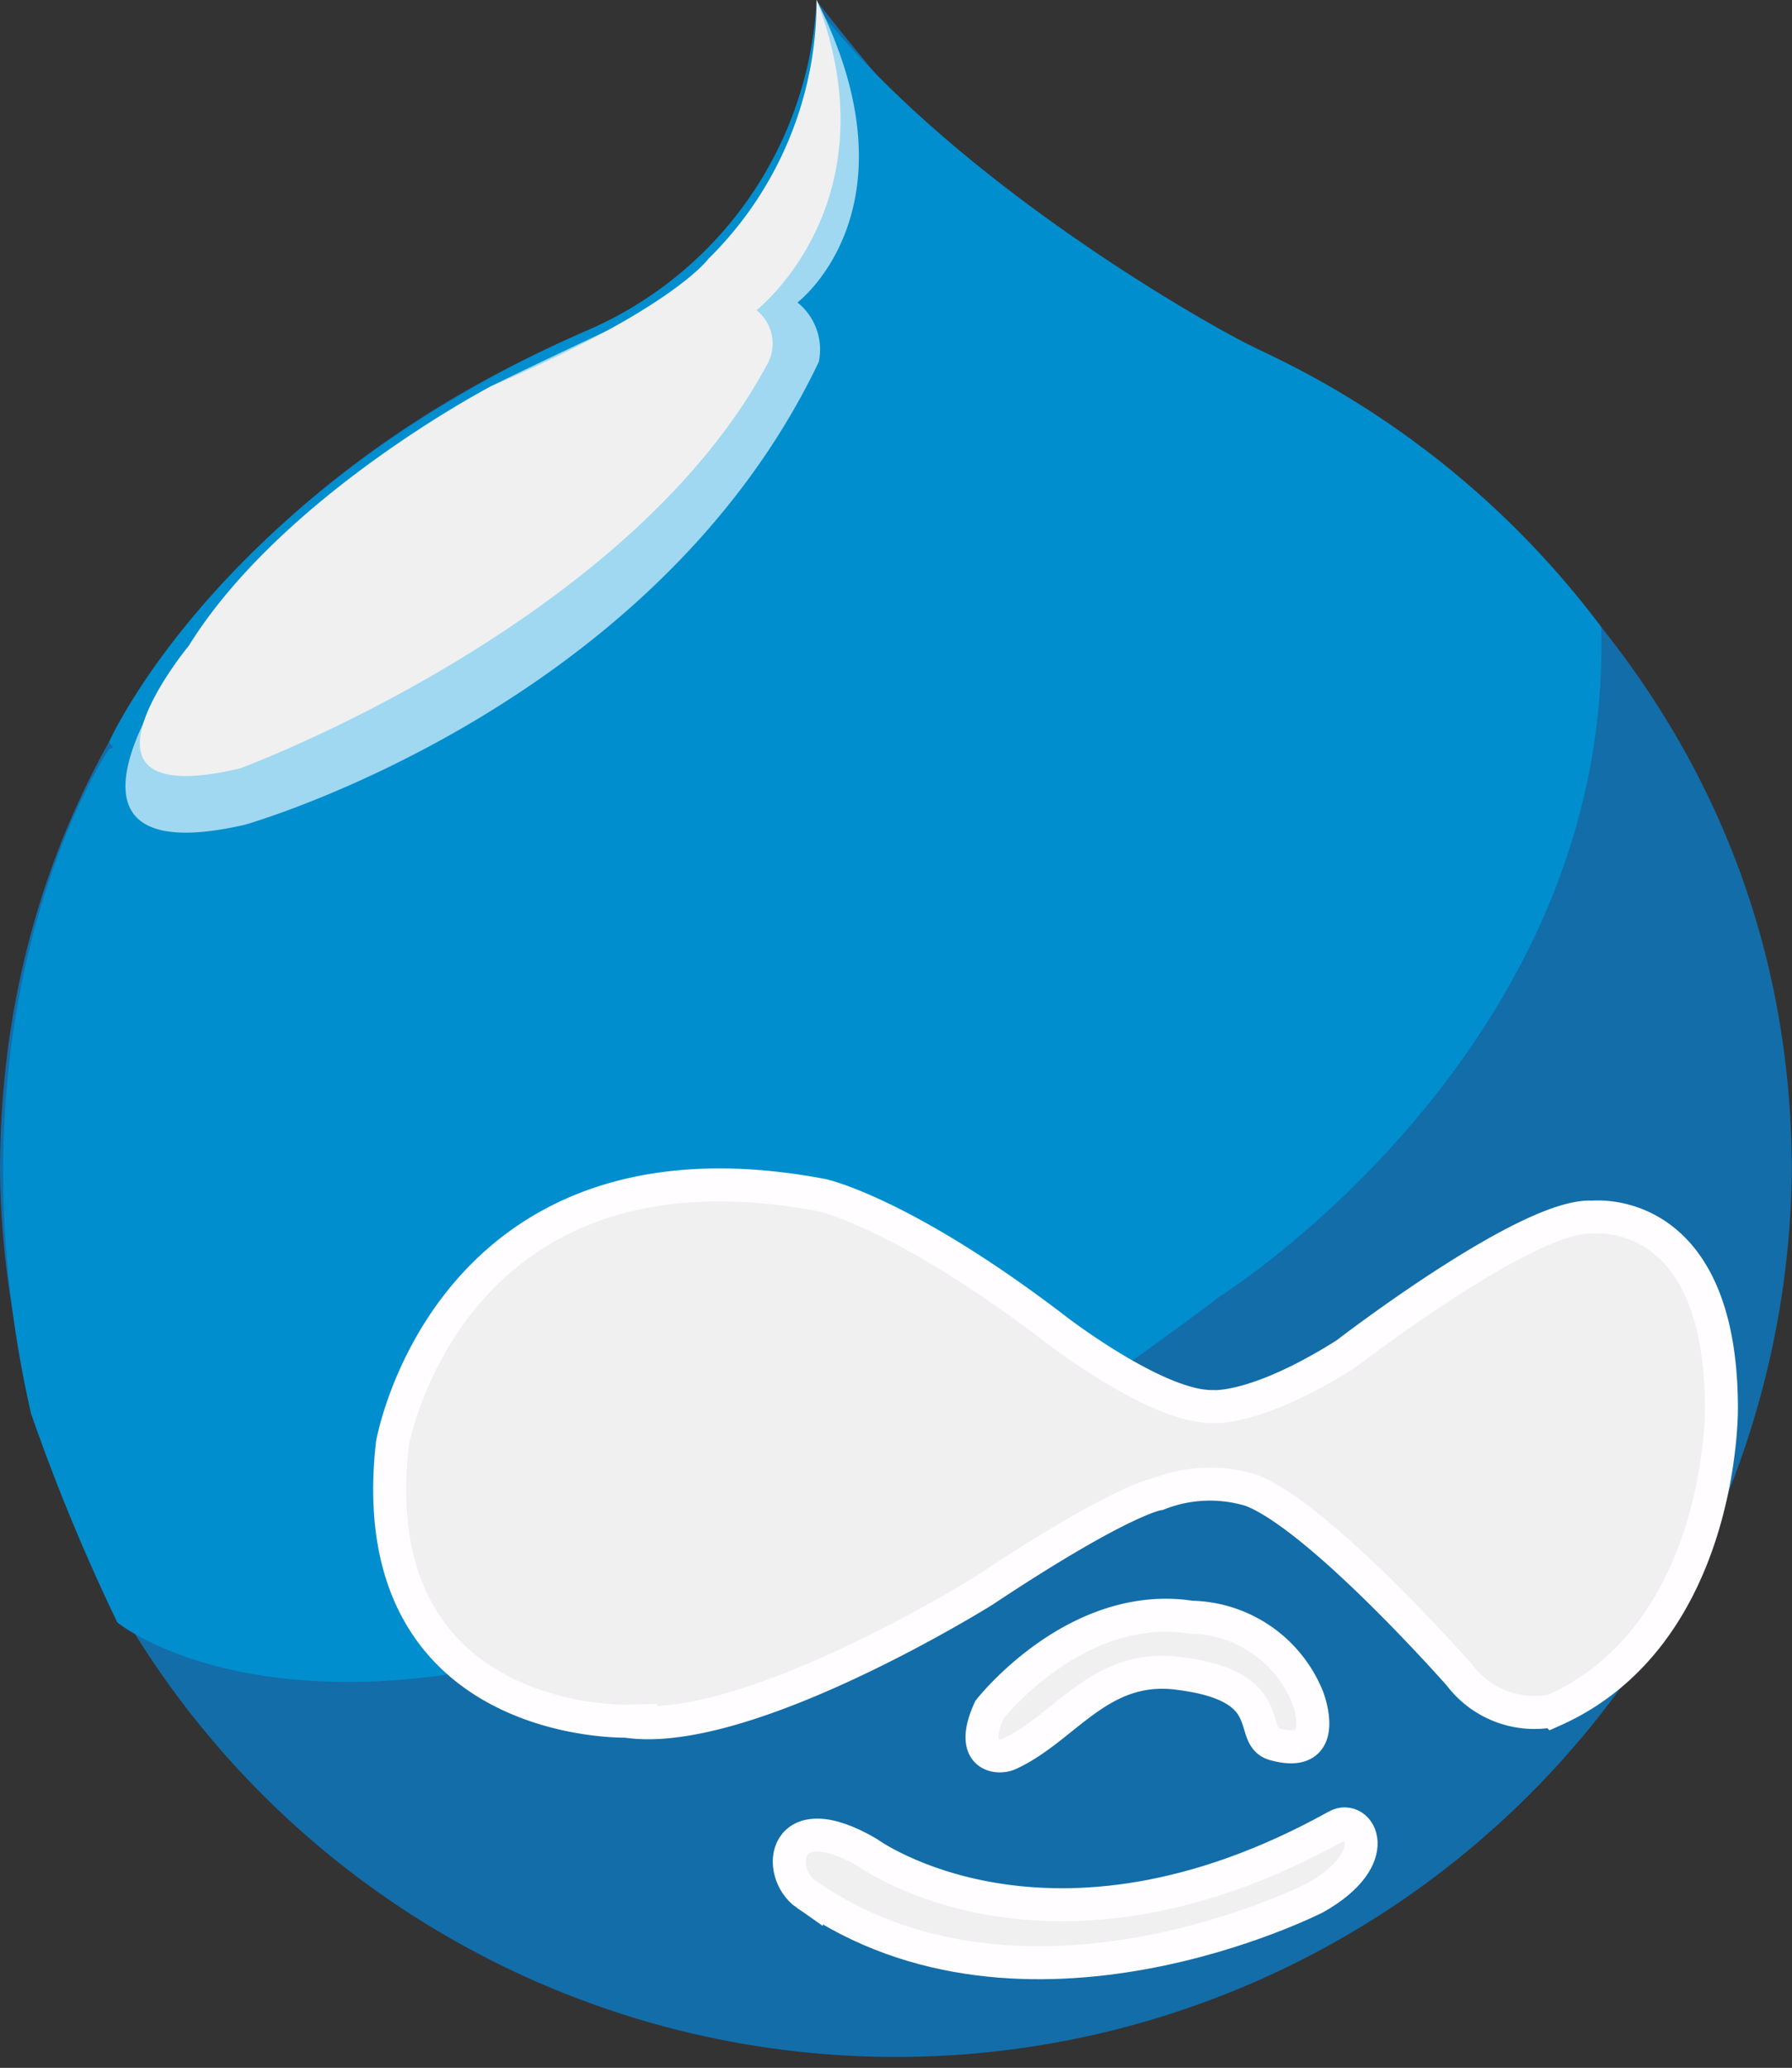 <svg id="drupal" xmlns="http://www.w3.org/2000/svg" width="54.305" height="62.664" viewBox="0 0 54.305 62.664">
  <rect x="0" y="0" width="54.305" height="62.664" fill="#333333" stroke="none"/>
  <path id="Path_108377" data-name="Path 108377" d="M18.773,10.786C7.809,15.443.909,24.575.909,36.308a27.152,27.152,0,0,0,54.3,0c0-18.03-16.752-25.2-16.752-25.2a42.521,42.521,0,0,1-5.7-2.883s-2.585-1.58-7.09-7.395a11.5,11.5,0,0,1-6.9,9.954" transform="translate(-0.909 -0.797)" fill="#136da9"/>
  <path id="Path_108378" data-name="Path 108378" d="M113.742,262.337c-.954-.663-.727-2.773,1.857-1.266,0,0,5.5,4.041,14.215-.807.677-.377,1.508.953-.646,2.172,0,0-8.8,4.5-15.426-.1Z" transform="translate(-89.306 -204.929)" fill="#f0f0f0"/>
  <path id="Path_108379" data-name="Path 108379" d="M113.742,262.337c-.954-.663-.727-2.773,1.857-1.266,0,0,5.5,4.041,14.215-.807.677-.377,1.508.953-.646,2.172,0,0-8.8,4.5-15.426-.1Z" transform="translate(-89.306 -204.929)" fill="none" stroke="#fffdff" stroke-width="1"/>
  <path id="Path_108380" data-name="Path 108380" d="M146.537,232.274c3.2.375,2.1,1.916,2.962,2.153,1.75.485,1-1.427,1-1.427a3.886,3.886,0,0,0-3.527-2.423c-3.5-.539-6.111,2.8-6.111,2.8-.646,1.427.258,1.5.592,1.346,1.7-.781,2.728-2.727,5.088-2.45Z" transform="translate(-110.875 -181.57)" fill="#f0f0f0"/>
  <path id="Path_108381" data-name="Path 108381" d="M146.537,232.274c3.2.375,2.1,1.916,2.962,2.153,1.75.485,1-1.427,1-1.427a3.886,3.886,0,0,0-3.527-2.423c-3.5-.539-6.111,2.8-6.111,2.8-.646,1.427.258,1.5.592,1.346,1.7-.781,2.728-2.727,5.088-2.45Z" transform="translate(-110.875 -181.57)" fill="none" stroke="#fffdff" stroke-width="1"/>
  <path id="Path_108382" data-name="Path 108382" d="M4.814,50.625s9.736,8.055,33.427-9.89c0,0,11.9-7.47,11.541-20.279a27.342,27.342,0,0,0-10.348-8.388c-.924-.406-9.044-4.837-13.429-10.393,0,0-.795,16.118-21.438,22.481,0,0-5.2,7.672-2.366,20.142a60.316,60.316,0,0,0,2.613,6.326" transform="translate(-1.26 -1.46)" fill="#008ece"/>
  <path id="Path_108383" data-name="Path 108383" d="M63.549,185.528s-8.077.215-7.107-8.4c0,0,1.687-9.692,13.03-7.538,0,0,2.477.538,7.108,4.092,0,0,3.056,2.356,4.738,2.311,0,0,1.306.125,4.021-1.593,0,0,5.537-4.272,7.472-4.146.048,0,3.907-.422,3.907,5.8,0,0,.072,6.856-5.1,9.154a2.844,2.844,0,0,1-2.836-1.077s-4.236-4.81-6.318-5.6a4.252,4.252,0,0,0-2.8.108s-1.041.108-5.312,2.943c0,0-7.18,4.487-10.805,3.949Z" transform="translate(-44.552 -133.37)" fill="#f0f0f0"/>
  <path id="Path_108384" data-name="Path 108384" d="M63.549,185.528s-8.077.215-7.107-8.4c0,0,1.687-9.692,13.03-7.538,0,0,2.477.538,7.108,4.092,0,0,3.056,2.356,4.738,2.311,0,0,1.306.125,4.021-1.593,0,0,5.537-4.272,7.472-4.146.048,0,3.907-.422,3.907,5.8,0,0,.072,6.856-5.1,9.154a2.844,2.844,0,0,1-2.836-1.077s-4.236-4.81-6.318-5.6a4.252,4.252,0,0,0-2.8.108s-1.041.108-5.312,2.943c0,0-7.18,4.487-10.805,3.949Z" transform="translate(-44.552 -133.37)" fill="none" stroke="#fffdff" stroke-width="1"/>
  <path id="Path_108385" data-name="Path 108385" d="M36.4,21.915C41.629,14.425,37.877.664,37.877.664a11.533,11.533,0,0,1-6.761,9.93C19.838,15.463,16.439,23.145,16.439,23.145c2.417,3.428,8.833,14.708,19.962-1.23" transform="translate(-13.132 -0.664)" fill="#008ece"/>
  <path id="Path_108386" data-name="Path 108386" d="M39.705.664s.677,6.282-2.733,8.328c0,0-5.469,2.546-7.138,3.38,0,0-7.023,4.239-9.338,8.223,0,0-4.954,6.629,1.885,5.062,0,0,12.366-3.491,17.392-14.027a1.828,1.828,0,0,0-.647-1.8s3.77-2.845.58-9.163" transform="translate(-14.96 -0.664)" fill="#a0d8f1"/>
  <path id="Path_108387" data-name="Path 108387" d="M41.317.664a10.961,10.961,0,0,1-3.279,7.844s-1.069,1.507-6.593,3.864c0,0-6.323,3.3-9.157,7.868,0,0-4.2,5.068,1.56,3.709,0,0,11.672-4.3,15.949-12.2a1.294,1.294,0,0,0-.3-1.685s4.187-3.27,1.823-9.4" transform="translate(-16.572 -0.664)" fill="#f0f0f0"/>
</svg>
